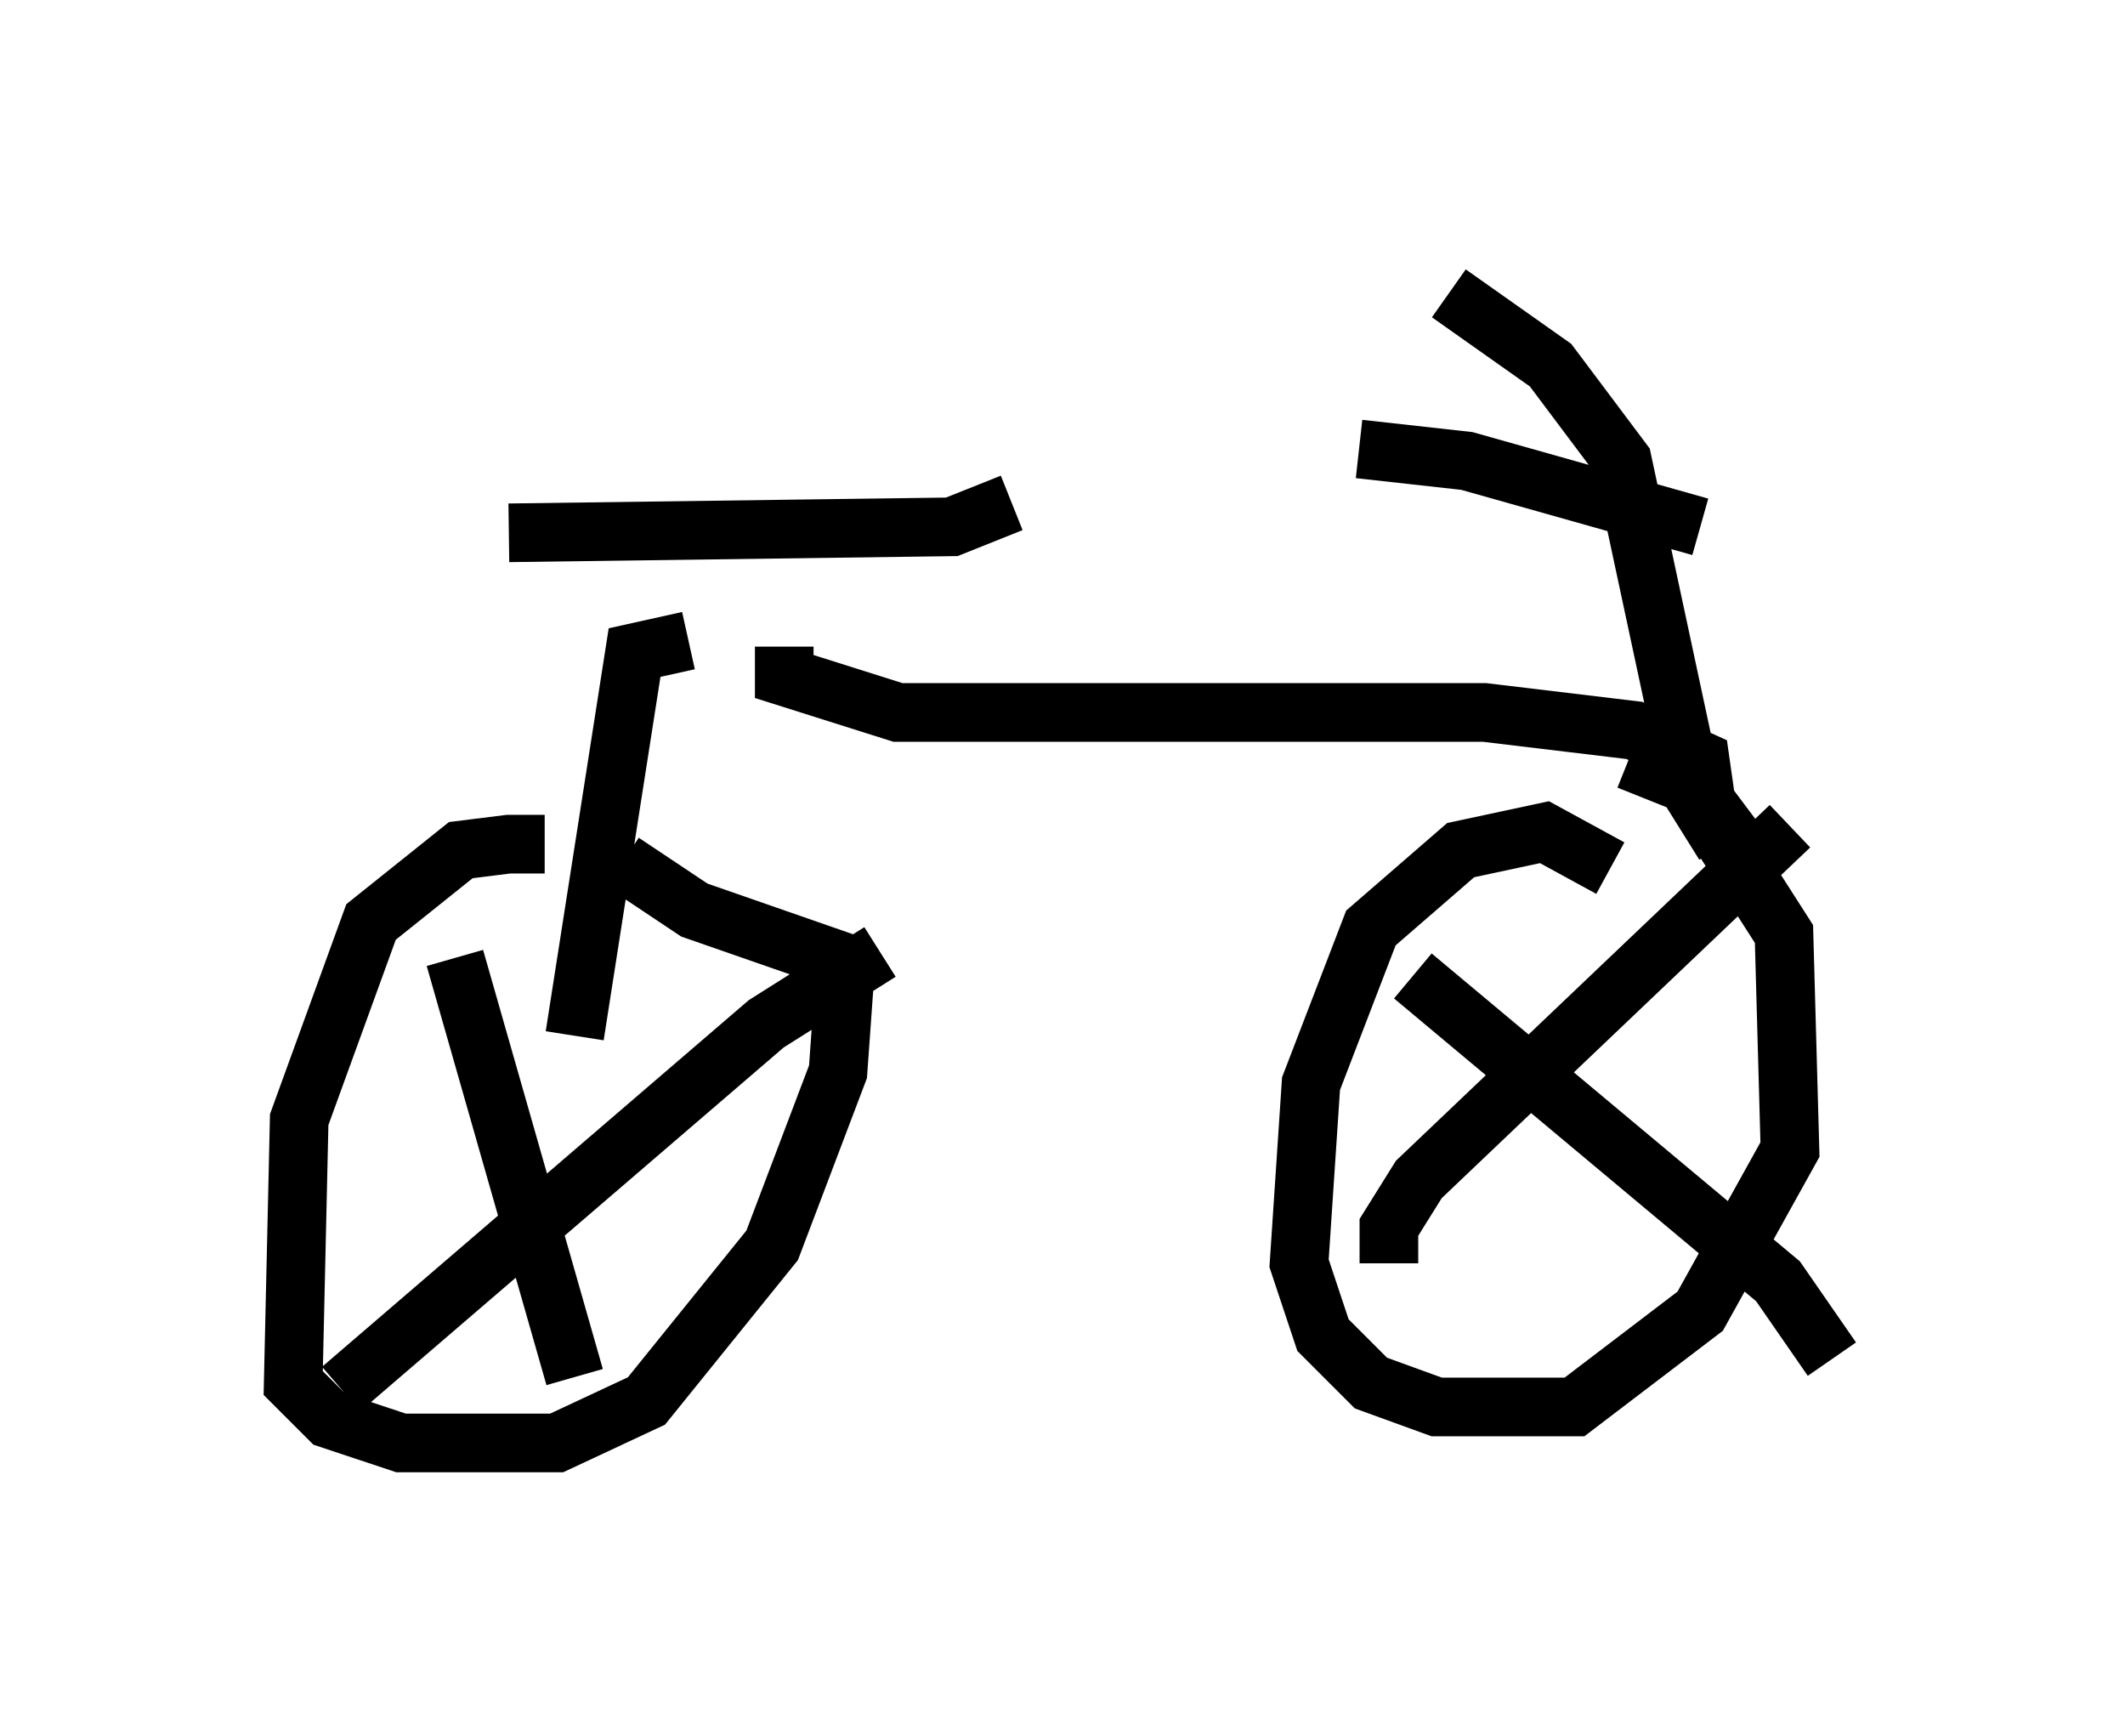 <?xml version="1.0" encoding="utf-8" ?>
<svg baseProfile="full" height="29.6" version="1.1" width="36.236" xmlns="http://www.w3.org/2000/svg" xmlns:ev="http://www.w3.org/2001/xml-events" xmlns:xlink="http://www.w3.org/1999/xlink"><defs /><rect fill="white" height="29.6" width="36.236" x="0" y="0" /><path d="M10.717, 15.515 m-1.429, -1.123 l-0.613, 0.0 -0.817, 0.102 l-1.531, 1.225 -1.225, 3.369 l-0.102, 4.492 0.613, 0.613 l1.225, 0.408 2.654, 0.0 l1.531, -0.715 2.144, -2.654 l1.123, -2.96 0.102, -1.429 l-0.204, -0.51 -2.348, -0.817 l-1.225, -0.817 m-2.858, 1.633 l2.042, 7.146 m-3.981, 0.204 l7.248, -6.227 1.94, -1.225 m12.454, -1.429 l-1.123, -0.613 -1.429, 0.306 l-1.531, 1.327 -1.021, 2.654 l-0.204, 3.063 0.408, 1.225 l0.817, 0.817 1.123, 0.408 l2.348, 0.0 2.144, -1.633 l1.531, -2.756 -0.102, -3.675 l-1.633, -2.552 -1.021, -0.408 m-3.675, 3.675 l6.227, 5.206 0.919, 1.327 m-7.554, -1.633 l0.0, -0.613 0.51, -0.817 l6.329, -6.023 m-20.723, 3.573 l1.021, -6.533 0.919, -0.204 m-3.063, -1.838 l7.554, -0.102 1.021, -0.408 m-3.879, 2.45 l0.0, 0.51 1.94, 0.613 l10.004, 0.0 2.552, 0.306 l1.123, 0.51 0.102, 0.715 l0.613, 0.817 m-0.306, -0.102 l-0.51, -0.817 -1.225, -5.717 l-1.225, -1.633 -1.735, -1.225 m-1.531, 2.654 l1.838, 0.204 3.981, 1.123 " fill="none" stroke="black" stroke-width="1" /></svg>